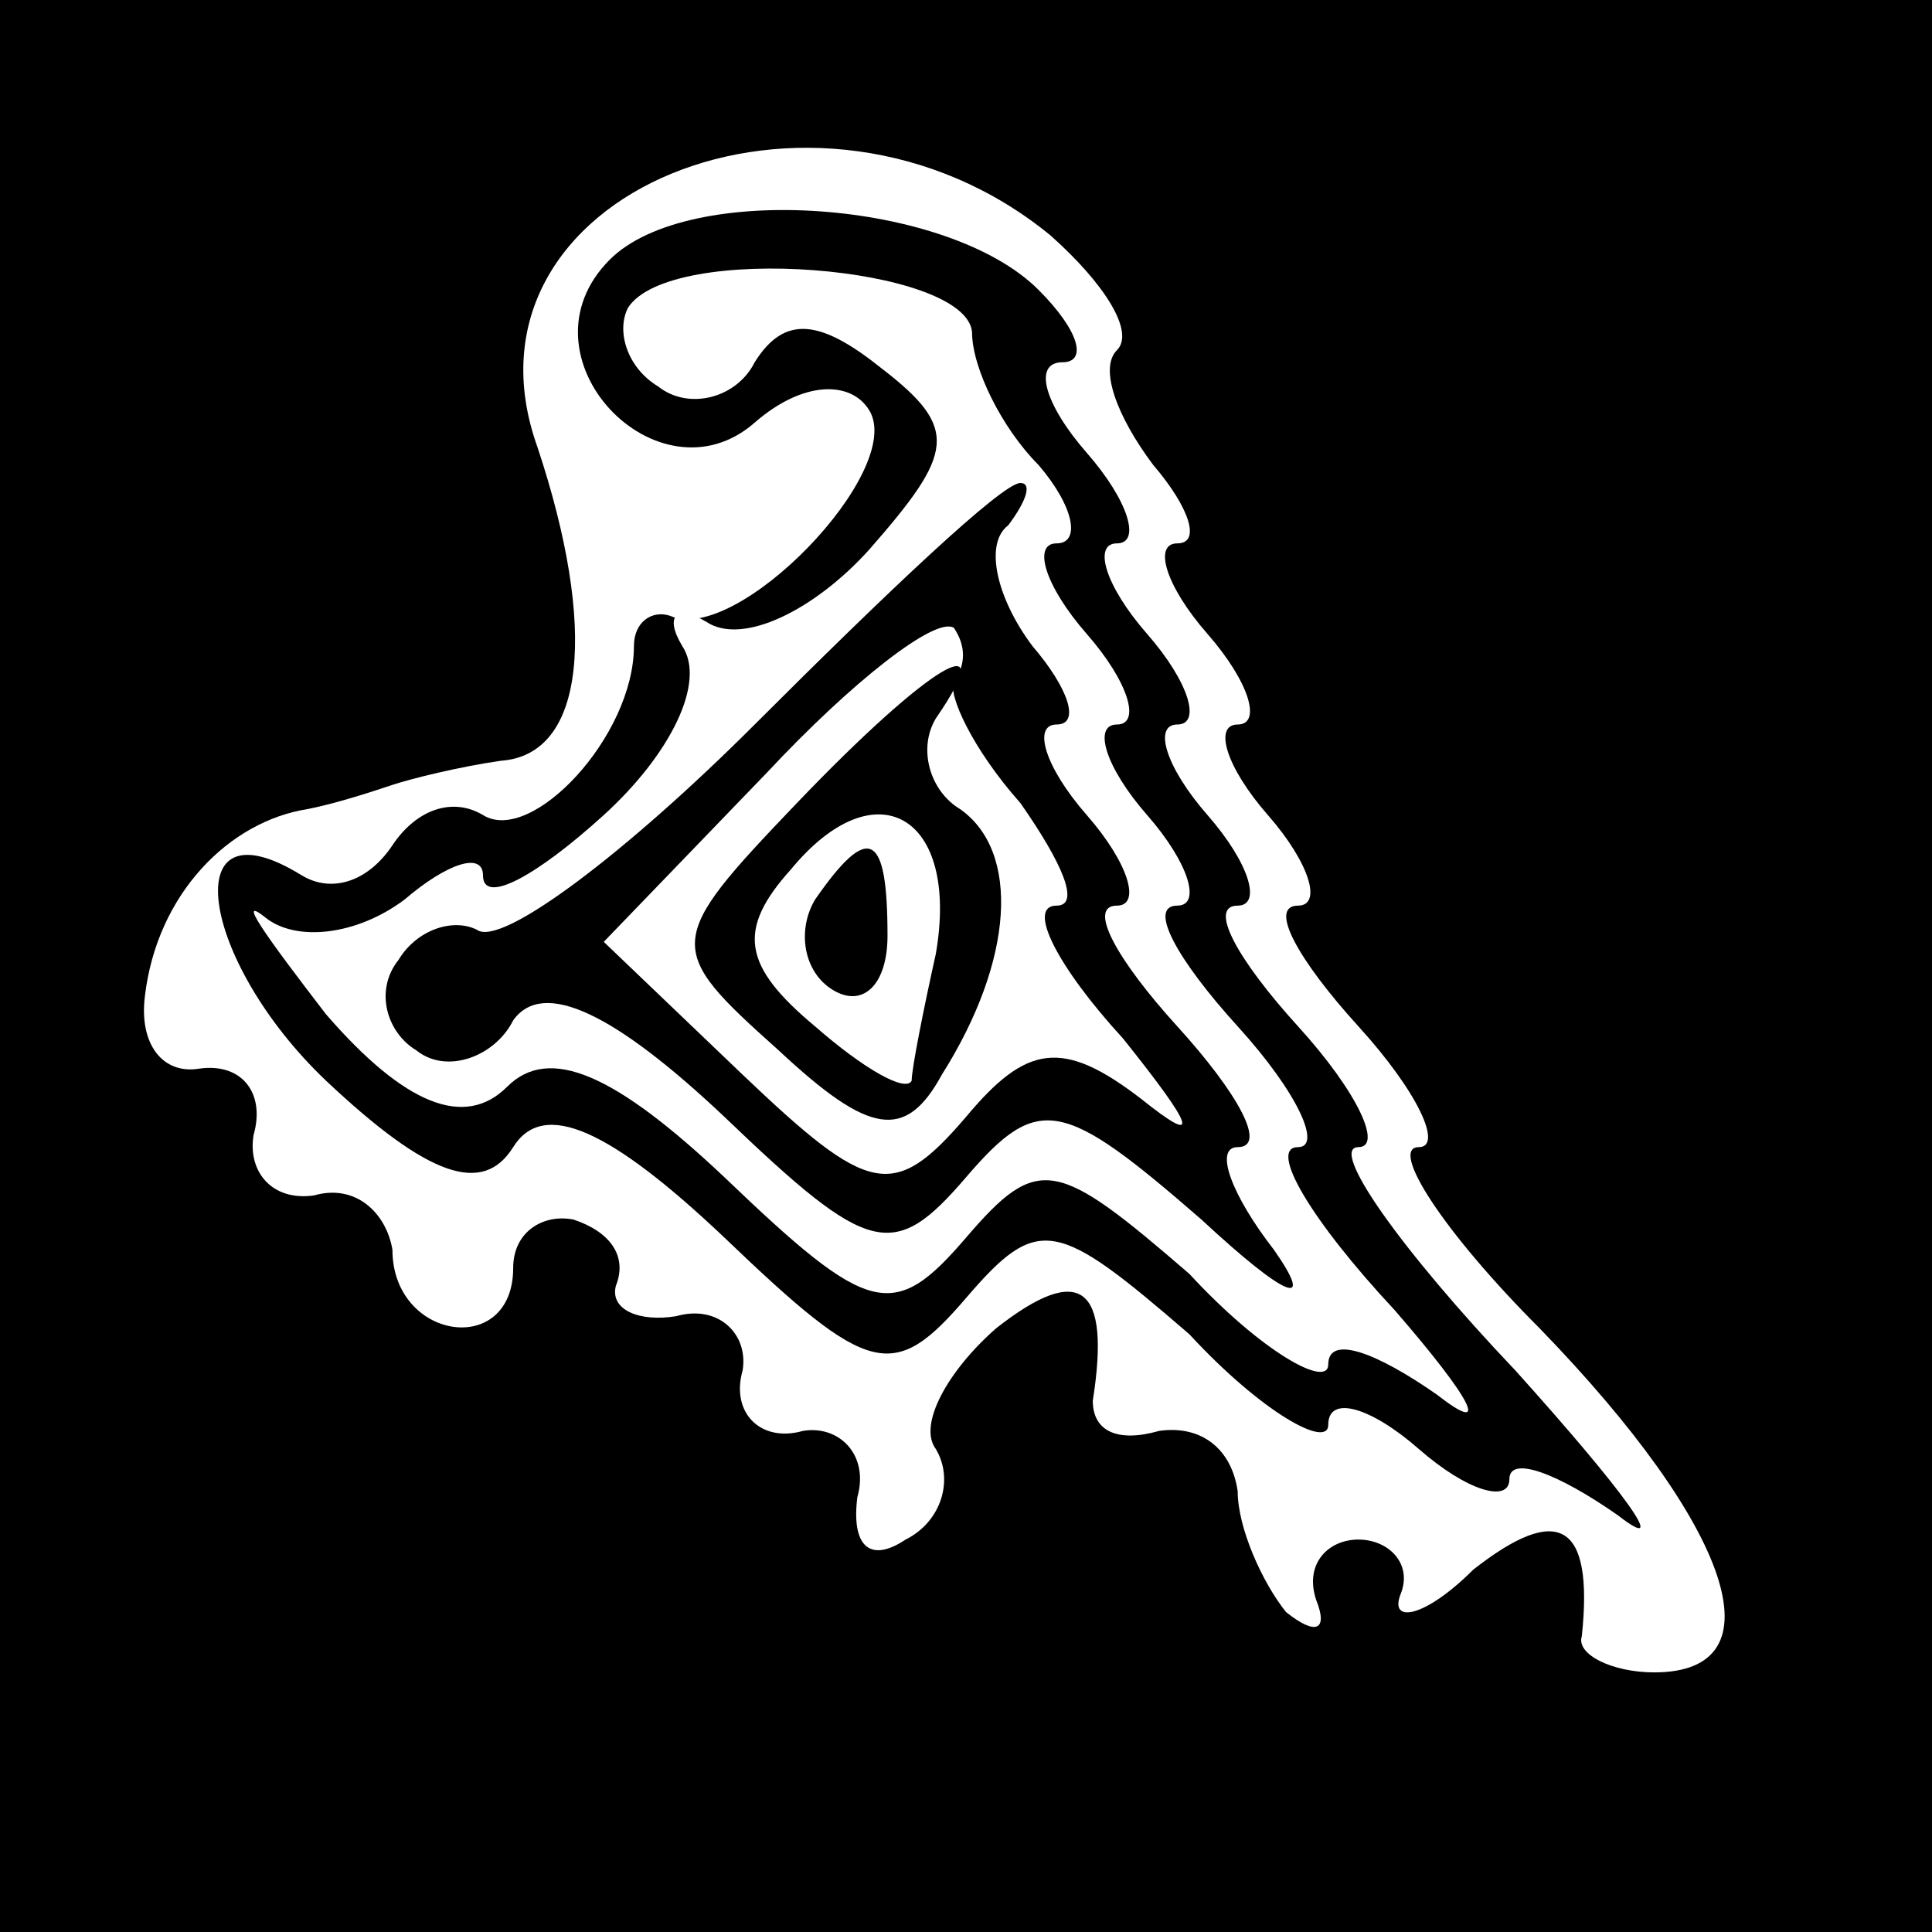 <?xml version="1.0" standalone="no"?>
<!DOCTYPE svg PUBLIC "-//W3C//DTD SVG 20010904//EN"
 "http://www.w3.org/TR/2001/REC-SVG-20010904/DTD/svg10.dtd">
<svg version="1.0" xmlns="http://www.w3.org/2000/svg"
 width="32pt" height="32pt" viewBox="0 0 32 32"
 preserveAspectRatio="xMidYMid meet">
<rect x="0" y="0" width="32" height="32" fill="#808080" stroke="none"/>
<g transform="translate(0,32) scale(0.1,-0.1)"
fill="#000000" stroke="none">
<path fill="#000000" stroke="none" d="M0 160 l0 -160 160 0 160 0 0 160 0
160 -160 0 -160 0 0 -160z"/>
<path fill="#ffffff" stroke="none" d="M174 281 c9 -8 14 -16 11 -19 -3 -3 0
-11 6 -19 6 -7 8 -13 4 -13 -4 0 -2 -7 5 -15 7 -8 9 -15 5 -15 -4 0 -2 -7 5
-15 7 -8 9 -15 5 -15 -5 0 0 -9 10 -20 10 -11 14 -20 10 -20 -5 0 4 -14 20
-30 32 -33 40 -57 19 -57 -7 0 -13 3 -12 6 2 19 -4 22 -18 11 -8 -8 -14 -9
-12 -4 2 5 -2 9 -7 9 -5 0 -9 -4 -7 -10 2 -5 0 -6 -5 -2 -4 5 -8 14 -8 20 -1
7 -6 11 -13 10 -7 -2 -11 0 -11 5 3 19 -2 23 -16 12 -8 -7 -13 -16 -10 -20 3
-5 1 -12 -5 -15 -6 -4 -9 -1 -8 7 2 7 -3 12 -9 11 -7 -2 -12 3 -10 10 1 6 -4
11 -11 9 -6 -1 -11 1 -10 5 2 5 -1 9 -7 11 -5 1 -10 -2 -10 -8 0 -15 -20 -12
-20 3 -1 6 -6 11 -13 9 -7 -1 -11 4 -10 10 2 7 -2 12 -9 11 -6 -1 -10 4 -9 12
2 17 14 29 27 31 5 1 11 3 14 4 3 1 11 3 18 4 14 1 16 22 6 52 -15 42 46 67
85 35z"/>
<path fill="#000000" stroke="none" d="M101 277 c-16 -16 8 -41 24 -27 8 7 16
7 19 2 6 -10 -22 -39 -33 -34 -3 1 -6 -1 -6 -5 0 -15 -17 -33 -25 -28 -5 3
-11 1 -15 -5 -4 -6 -10 -8 -15 -5 -21 13 -17 -14 4 -34 17 -16 26 -19 31 -11
5 8 16 3 35 -15 24 -23 28 -24 40 -10 12 14 15 13 37 -6 12 -13 23 -19 23 -15
0 5 7 3 15 -4 8 -7 15 -9 15 -5 0 4 8 1 18 -6 9 -7 1 4 -17 24 -19 20 -31 37
-26 37 4 0 0 9 -10 20 -10 11 -15 20 -10 20 4 0 2 7 -5 15 -7 8 -9 15 -5 15 4
0 2 7 -5 15 -7 8 -9 15 -5 15 4 0 2 7 -5 15 -7 8 -9 15 -4 15 4 0 3 5 -4 12
-15 15 -58 18 -71 5z"/>
<path fill="#ffffff" stroke="none" d="M161 265 c0 -6 5 -16 11 -22 6 -7 7
-13 3 -13 -4 0 -2 -7 5 -15 7 -8 9 -15 5 -15 -4 0 -2 -7 5 -15 7 -8 9 -15 5
-15 -5 0 0 -9 10 -20 10 -11 14 -20 10 -20 -5 0 2 -12 16 -27 13 -15 16 -21 7
-14 -10 7 -18 10 -18 5 0 -4 -11 2 -23 15 -22 19 -25 20 -37 6 -12 -14 -16
-13 -40 10 -18 17 -29 22 -36 15 -7 -7 -17 -3 -30 12 -10 13 -15 20 -10 16 5
-4 15 -3 23 3 7 6 13 8 13 4 0 -5 9 0 20 10 11 10 17 22 13 28 -3 5 -1 7 4 4
6 -4 18 2 27 12 14 16 15 20 2 30 -10 8 -16 9 -21 1 -3 -6 -11 -8 -16 -4 -5 3
-7 9 -5 13 7 11 56 7 57 -4z"/>
<path fill="#000000" stroke="none" d="M125 200 c-21 -21 -42 -37 -46 -34 -4
2 -10 0 -13 -5 -4 -5 -2 -12 3 -15 5 -4 13 -1 16 5 5 7 17 1 35 -16 24 -23 28
-24 40 -10 12 14 16 13 39 -7 14 -13 19 -15 12 -5 -7 9 -10 17 -6 17 5 0 0 9
-10 20 -10 11 -15 20 -10 20 4 0 2 7 -5 15 -7 8 -9 15 -5 15 4 0 2 6 -4 13 -6
8 -8 17 -4 20 3 4 4 7 2 7 -3 0 -22 -18 -44 -40z"/>
<path fill="#ffffff" stroke="none" d="M158 207 c-1 -2 3 -11 11 -20 7 -10 10
-17 6 -17 -5 0 0 -10 11 -22 12 -15 13 -18 3 -10 -13 10 -19 9 -29 -3 -12 -14
-16 -13 -37 7 l-23 22 27 28 c14 15 28 26 31 24 2 -3 2 -6 0 -9z"/>
<path fill="#000000" stroke="none" d="M132 187 c-22 -23 -22 -24 -3 -41 15
-14 21 -15 27 -4 12 19 13 37 3 44 -5 3 -7 10 -4 15 11 16 -1 9 -23 -14z"/>
<path fill="#ffffff" stroke="none" d="M155 162 c-2 -9 -4 -19 -4 -21 -1 -2
-8 2 -16 9 -12 10 -13 16 -4 26 14 17 28 9 24 -14z"/>
<path fill="#000000" stroke="none" d="M135 171 c-3 -5 -2 -12 3 -15 5 -3 9 1
9 9 0 17 -3 19 -12 6z"/>
</g>
</svg>
